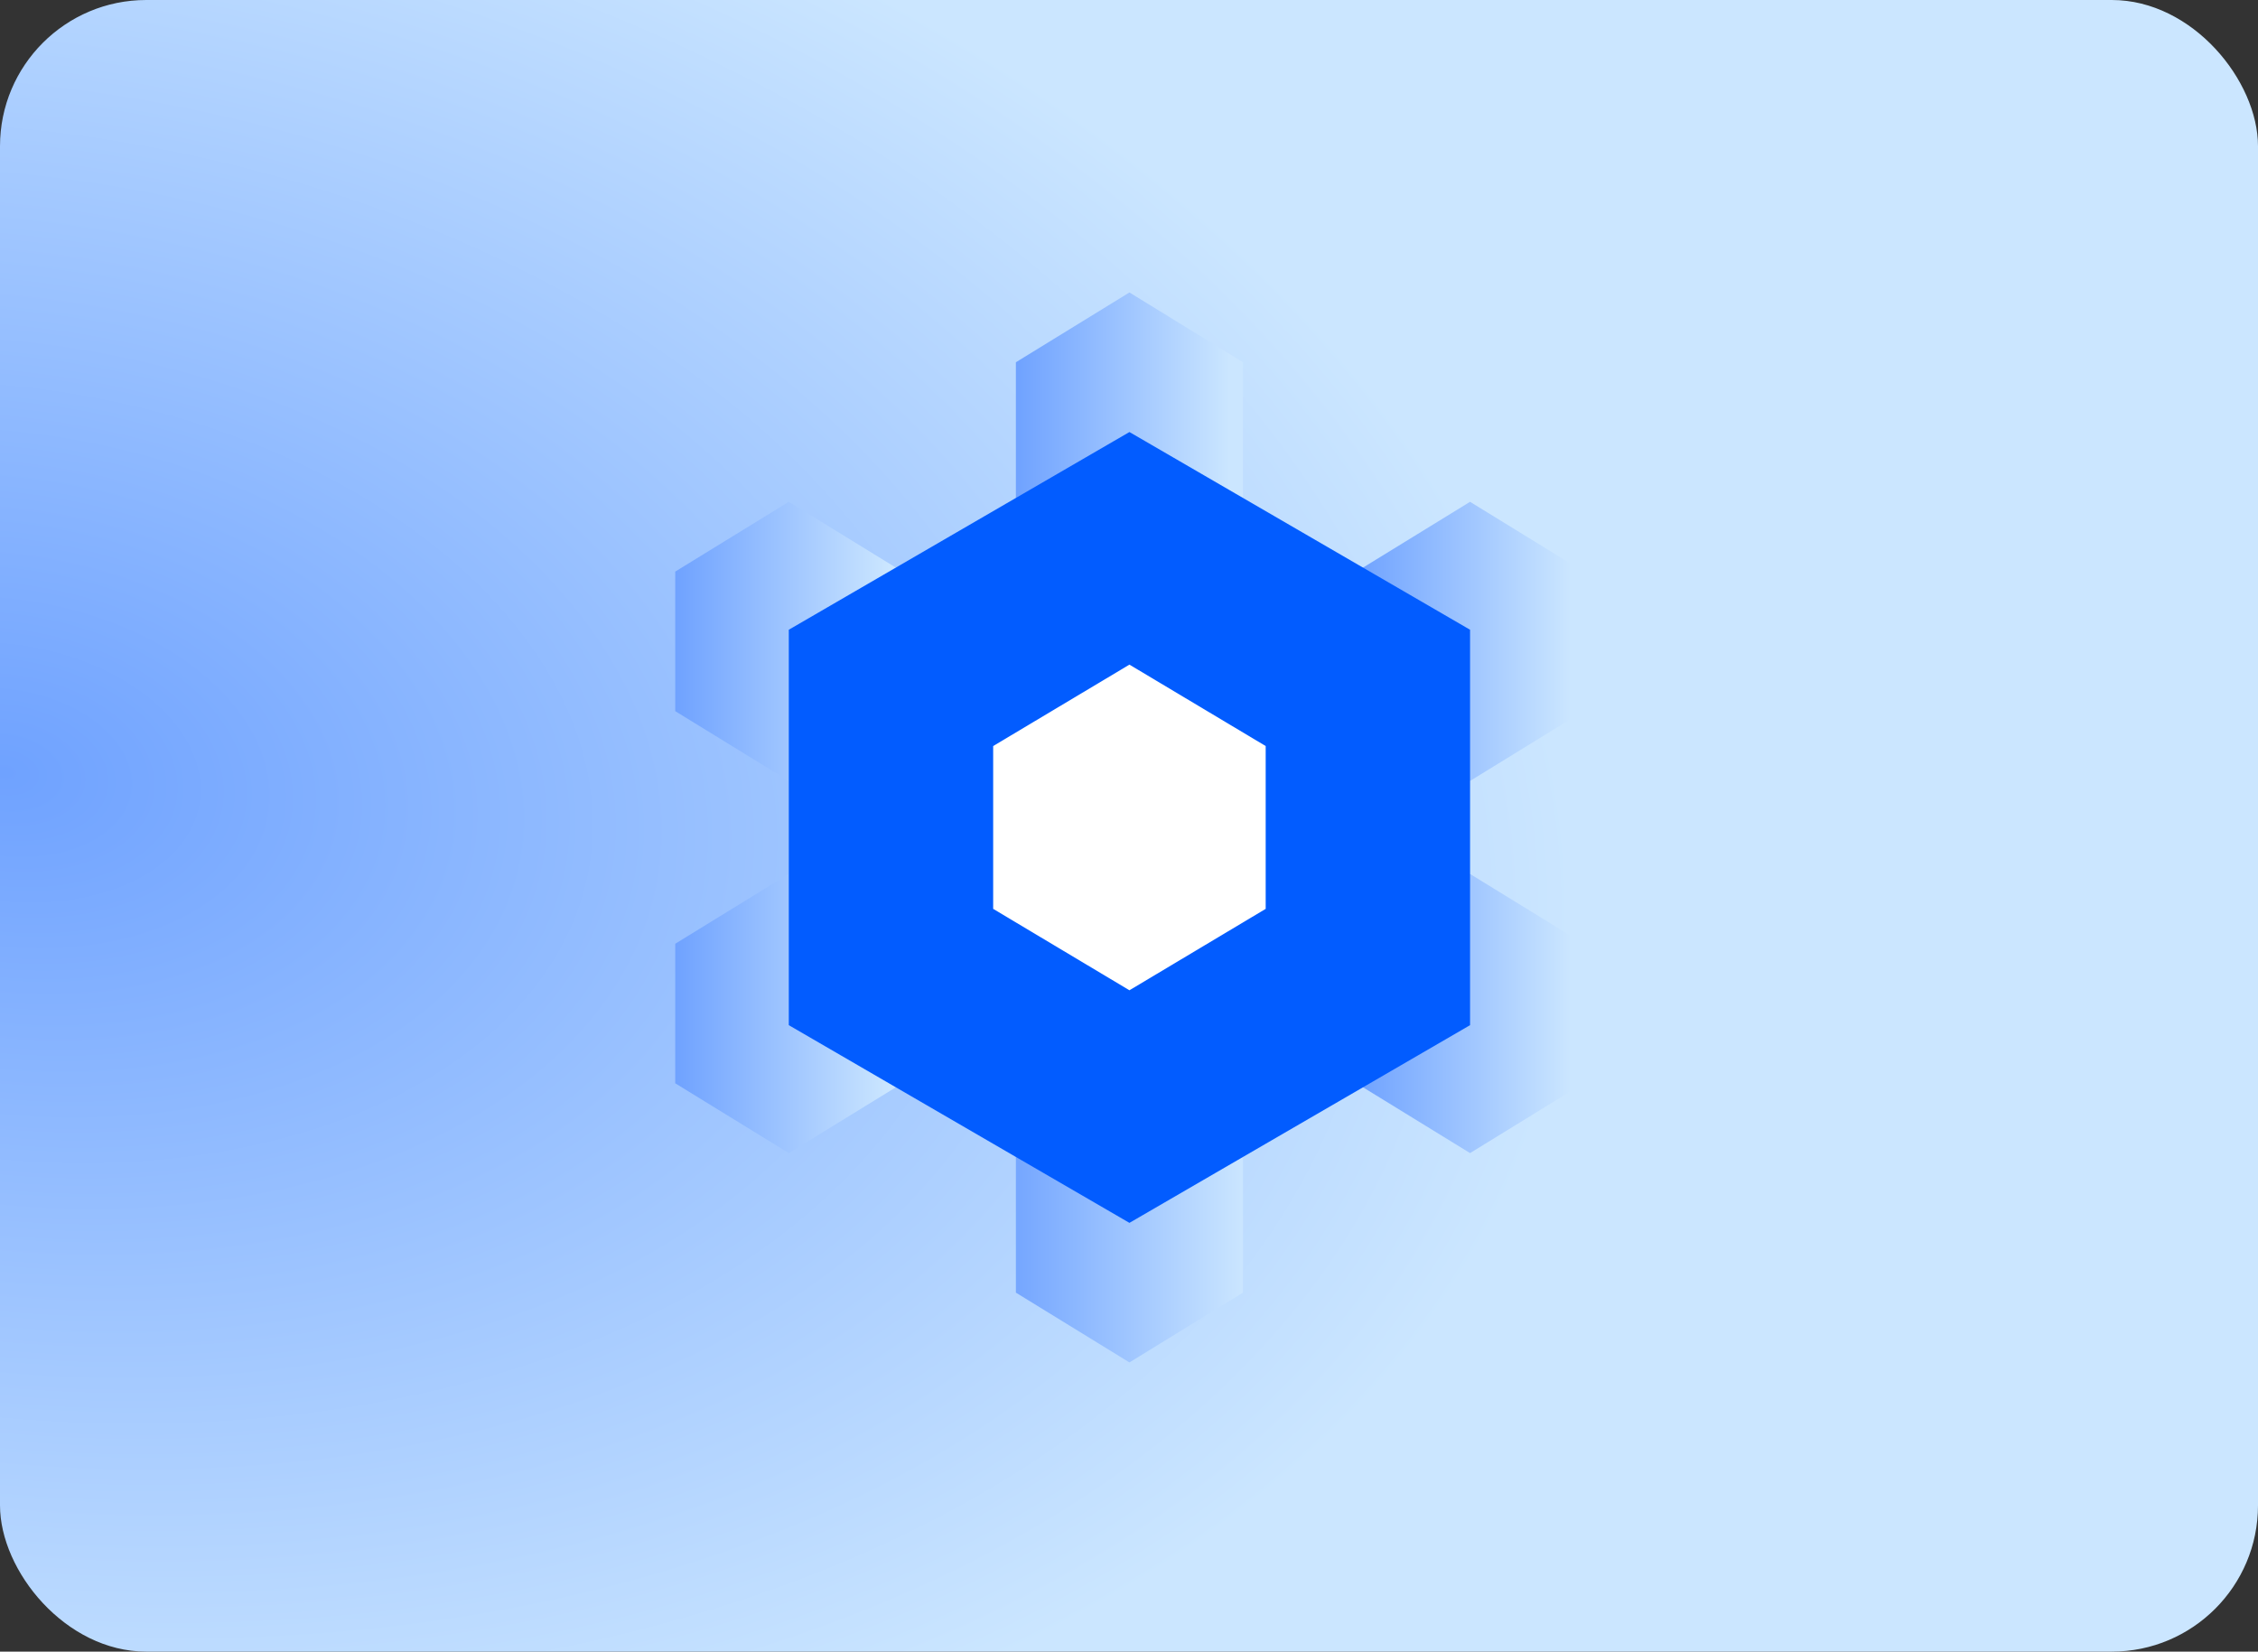 <svg width="525" height="384" viewBox="0 0 525 384" fill="none" xmlns="http://www.w3.org/2000/svg">
<rect x="0" y="0" width="525" height="384" fill="#333333" stroke="none"/>
<rect width="525" height="384" rx="34" fill="url(#paint0_radial_233_426)"/>
<path d="M262.601 251.868L289.001 268.092V300.539L262.601 316.763L236.201 300.539V268.092L262.601 251.868Z" fill="url(#paint1_linear_233_426)"/>
<path d="M262.601 68L289.001 84.224V116.671L262.601 132.895L236.201 116.671V84.224L262.601 68Z" fill="url(#paint2_linear_233_426)"/>
<path d="M183.4 116.671L209.8 132.894V165.342L183.4 181.565L157 165.342V132.894L183.4 116.671Z" fill="url(#paint3_linear_233_426)"/>
<path d="M183.4 203.197L209.8 219.421V251.868L183.4 268.092L157 251.868V219.421L183.4 203.197Z" fill="url(#paint4_linear_233_426)"/>
<path d="M341.799 116.671L368.199 132.894V165.342L341.799 181.565L315.399 165.342V132.894L341.799 116.671Z" fill="url(#paint5_linear_233_426)"/>
<path d="M341.799 203.197L368.199 219.421V251.868L341.799 268.092L315.399 251.868V219.421L341.799 203.197Z" fill="url(#paint6_linear_233_426)"/>
<path d="M262.6 100.448L341.799 146.415V238.349L262.6 284.316L183.399 238.349V146.415L262.6 100.448Z" fill="url(#paint7_linear_233_426)"/>
<path d="M262.6 154.527L294.28 173.455V211.31L262.6 230.237L230.92 211.31V173.455L262.6 154.527Z" fill="white"/>
<defs>
<radialGradient id="paint0_radial_233_426" cx="0" cy="0" r="1" gradientUnits="userSpaceOnUse" gradientTransform="translate(9.56116e-07 181.573) rotate(8.488) scale(368.754 237.955)">
<stop stop-color="#6FA2FF"/>
<stop offset="1" stop-color="#CBE6FF"/>
</radialGradient>
<linearGradient id="paint1_linear_233_426" x1="289.291" y1="284.312" x2="232.43" y2="284.312" gradientUnits="userSpaceOnUse">
<stop stop-color="#CBE6FF"/>
<stop offset="1" stop-color="#6FA2FF"/>
</linearGradient>
<linearGradient id="paint2_linear_233_426" x1="285.955" y1="100.444" x2="236.201" y2="100.444" gradientUnits="userSpaceOnUse">
<stop stop-color="#CBE6FF"/>
<stop offset="1" stop-color="#6FA2FF"/>
</linearGradient>
<linearGradient id="paint3_linear_233_426" x1="206.754" y1="149.115" x2="157" y2="149.115" gradientUnits="userSpaceOnUse">
<stop stop-color="#CBE6FF"/>
<stop offset="1" stop-color="#6FA2FF"/>
</linearGradient>
<linearGradient id="paint4_linear_233_426" x1="206.754" y1="235.642" x2="157" y2="235.642" gradientUnits="userSpaceOnUse">
<stop stop-color="#CBE6FF"/>
<stop offset="1" stop-color="#6FA2FF"/>
</linearGradient>
<linearGradient id="paint5_linear_233_426" x1="365.153" y1="149.115" x2="315.399" y2="149.115" gradientUnits="userSpaceOnUse">
<stop stop-color="#CBE6FF"/>
<stop offset="1" stop-color="#6FA2FF"/>
</linearGradient>
<linearGradient id="paint6_linear_233_426" x1="365.153" y1="235.642" x2="315.399" y2="235.642" gradientUnits="userSpaceOnUse">
<stop stop-color="#CBE6FF"/>
<stop offset="1" stop-color="#6FA2FF"/>
</linearGradient>
<linearGradient id="paint7_linear_233_426" x1="262.599" y1="100.448" x2="262.599" y2="284.316" gradientUnits="userSpaceOnUse">
<stop stop-color="#025CFF"/>
<stop offset="1" stop-color="#025CFF"/>
</linearGradient>
</defs>
</svg>
